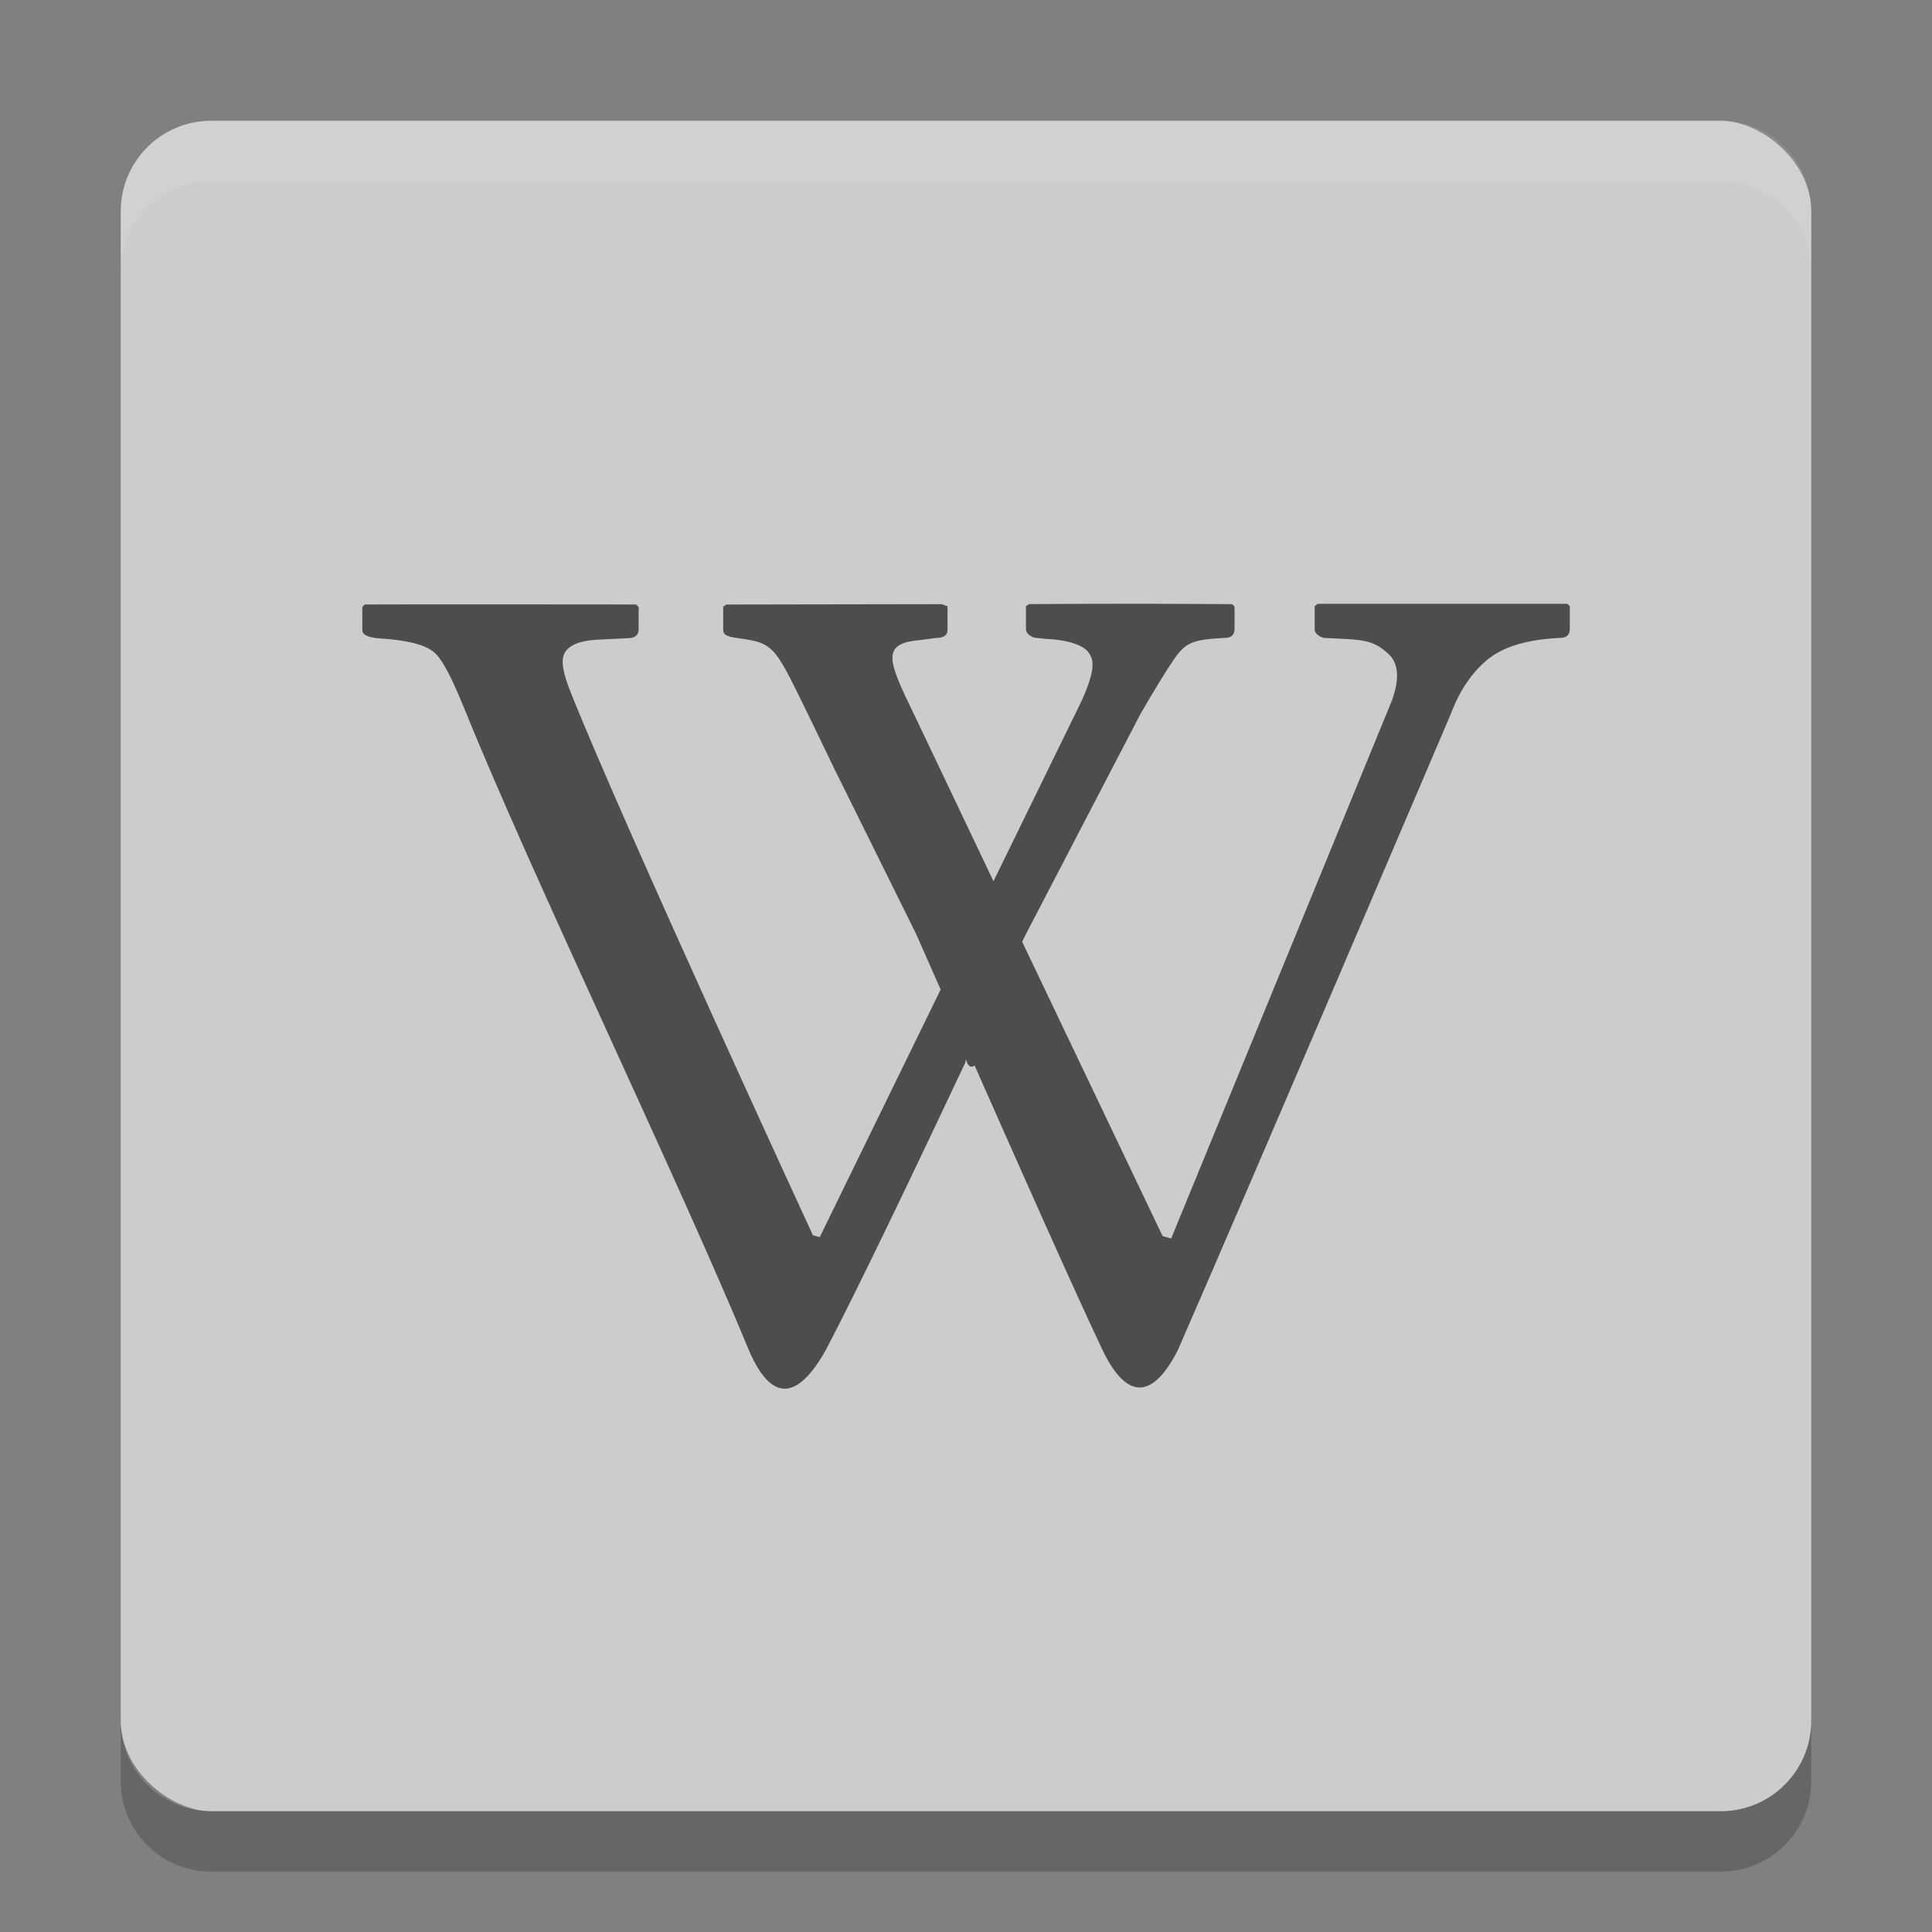 <svg xmlns="http://www.w3.org/2000/svg" width="32" height="32" version="1">
 <rect width="100%" height="100%" fill="#808080" stroke="none"/>
 <rect fill="#ccc" width="28" height="28" x="-30" y="-30" rx="1.5" ry="1.5" transform="matrix(0,-1,-1,0,0,0)"/>
 <path fill="#fff" opacity=".1" d="m3.5 2c-0.831 0-1.5 0.669-1.5 1.5v1c0-0.831 0.669-1.5 1.5-1.5h25c0.831 0 1.5 0.669 1.5 1.5v-1c0-0.831-0.669-1.5-1.5-1.5h-25z"/>
 <path opacity=".2" d="m2 28.5v1c0 0.831 0.669 1.5 1.5 1.5h25c0.831 0 1.5-0.669 1.5-1.5v-1c0 0.831-0.669 1.5-1.5 1.5h-25c-0.831 0-1.5-0.669-1.5-1.5z"/>
 <path fill="#4d4d4d" d="m19.114 10c-0.711-0.001-1.553 0.002-2.07 0.006l-0.051 0.035v0.373c0 0.045 0.019 0.077 0.057 0.105 0.038 0.029 0.077 0.047 0.119 0.047l0.164 0.017c0.423 0.018 0.623 0.132 0.681 0.204 0.101 0.127 0.148 0.267-0.096 0.815l-1.463 2.994-1.322-2.778c-0.434-0.888-0.54-1.165 0.113-1.217l0.261-0.035c0.126 0 0.187-0.045 0.187-0.134v-0.39l-0.096-0.035s-2.462 0.004-3.568 0.006l-0.051 0.035v0.39c0 0.087 0.09 0.111 0.261 0.134 0.612 0.083 0.597 0.148 1.202 1.38 0.091 0.185 0.357 0.74 0.357 0.74l1.378 2.784s0.298 0.676 0.403 0.914l-2.002 4.1-0.113-0.029s-3.11-6.735-4.01-8.987c-0.094-0.233-0.136-0.406-0.136-0.513 0-0.229 0.199-0.35 0.601-0.367l0.471-0.023c0.124 0 0.187-0.049 0.187-0.151v-0.367l-0.045-0.041s-3.723-0.004-4.492 0l-0.04 0.042v0.384c0 0.07 0.082 0.115 0.255 0.134 0.473 0.026 0.786 0.104 0.936 0.233 0.149 0.13 0.307 0.459 0.516 0.973 1.13 2.788 3.533 7.766 4.702 10.6 0.337 0.774 0.757 0.894 1.271-0.023 0.554-1.056 1.524-3.094 2.309-4.758 0.011-0.162 0.011 0.15 0.153 0.052 0.733 1.658 1.618 3.654 2.11 4.694 0.381 0.807 0.813 0.885 1.254 0.023 1.151-2.629 4.521-10.536 4.521-10.536 0.146-0.388 0.346-0.686 0.607-0.903 0.26-0.215 0.661-0.337 1.202-0.361 0.11 0 0.164-0.051 0.164-0.151v-0.373l-0.04-0.041h-4.135l-0.051 0.041v0.373c0 0.044 0.019 0.077 0.057 0.105 0.038 0.029 0.077 0.047 0.119 0.047l0.346 0.017c0.424 0.018 0.539 0.104 0.703 0.25 0.163 0.15 0.184 0.404 0.057 0.763l-3.659 8.917-0.142-0.041-2.326-4.875c0.002-0.004 0.057-0.116 0.057-0.116l1.9-3.652c0.221-0.385 0.436-0.731 0.545-0.891 0.198-0.293 0.309-0.347 0.851-0.373 0.11 0 0.165-0.049 0.165-0.151v-0.367l-0.04-0.041s-0.582-0.005-1.293-0.006z"/>
</svg>
